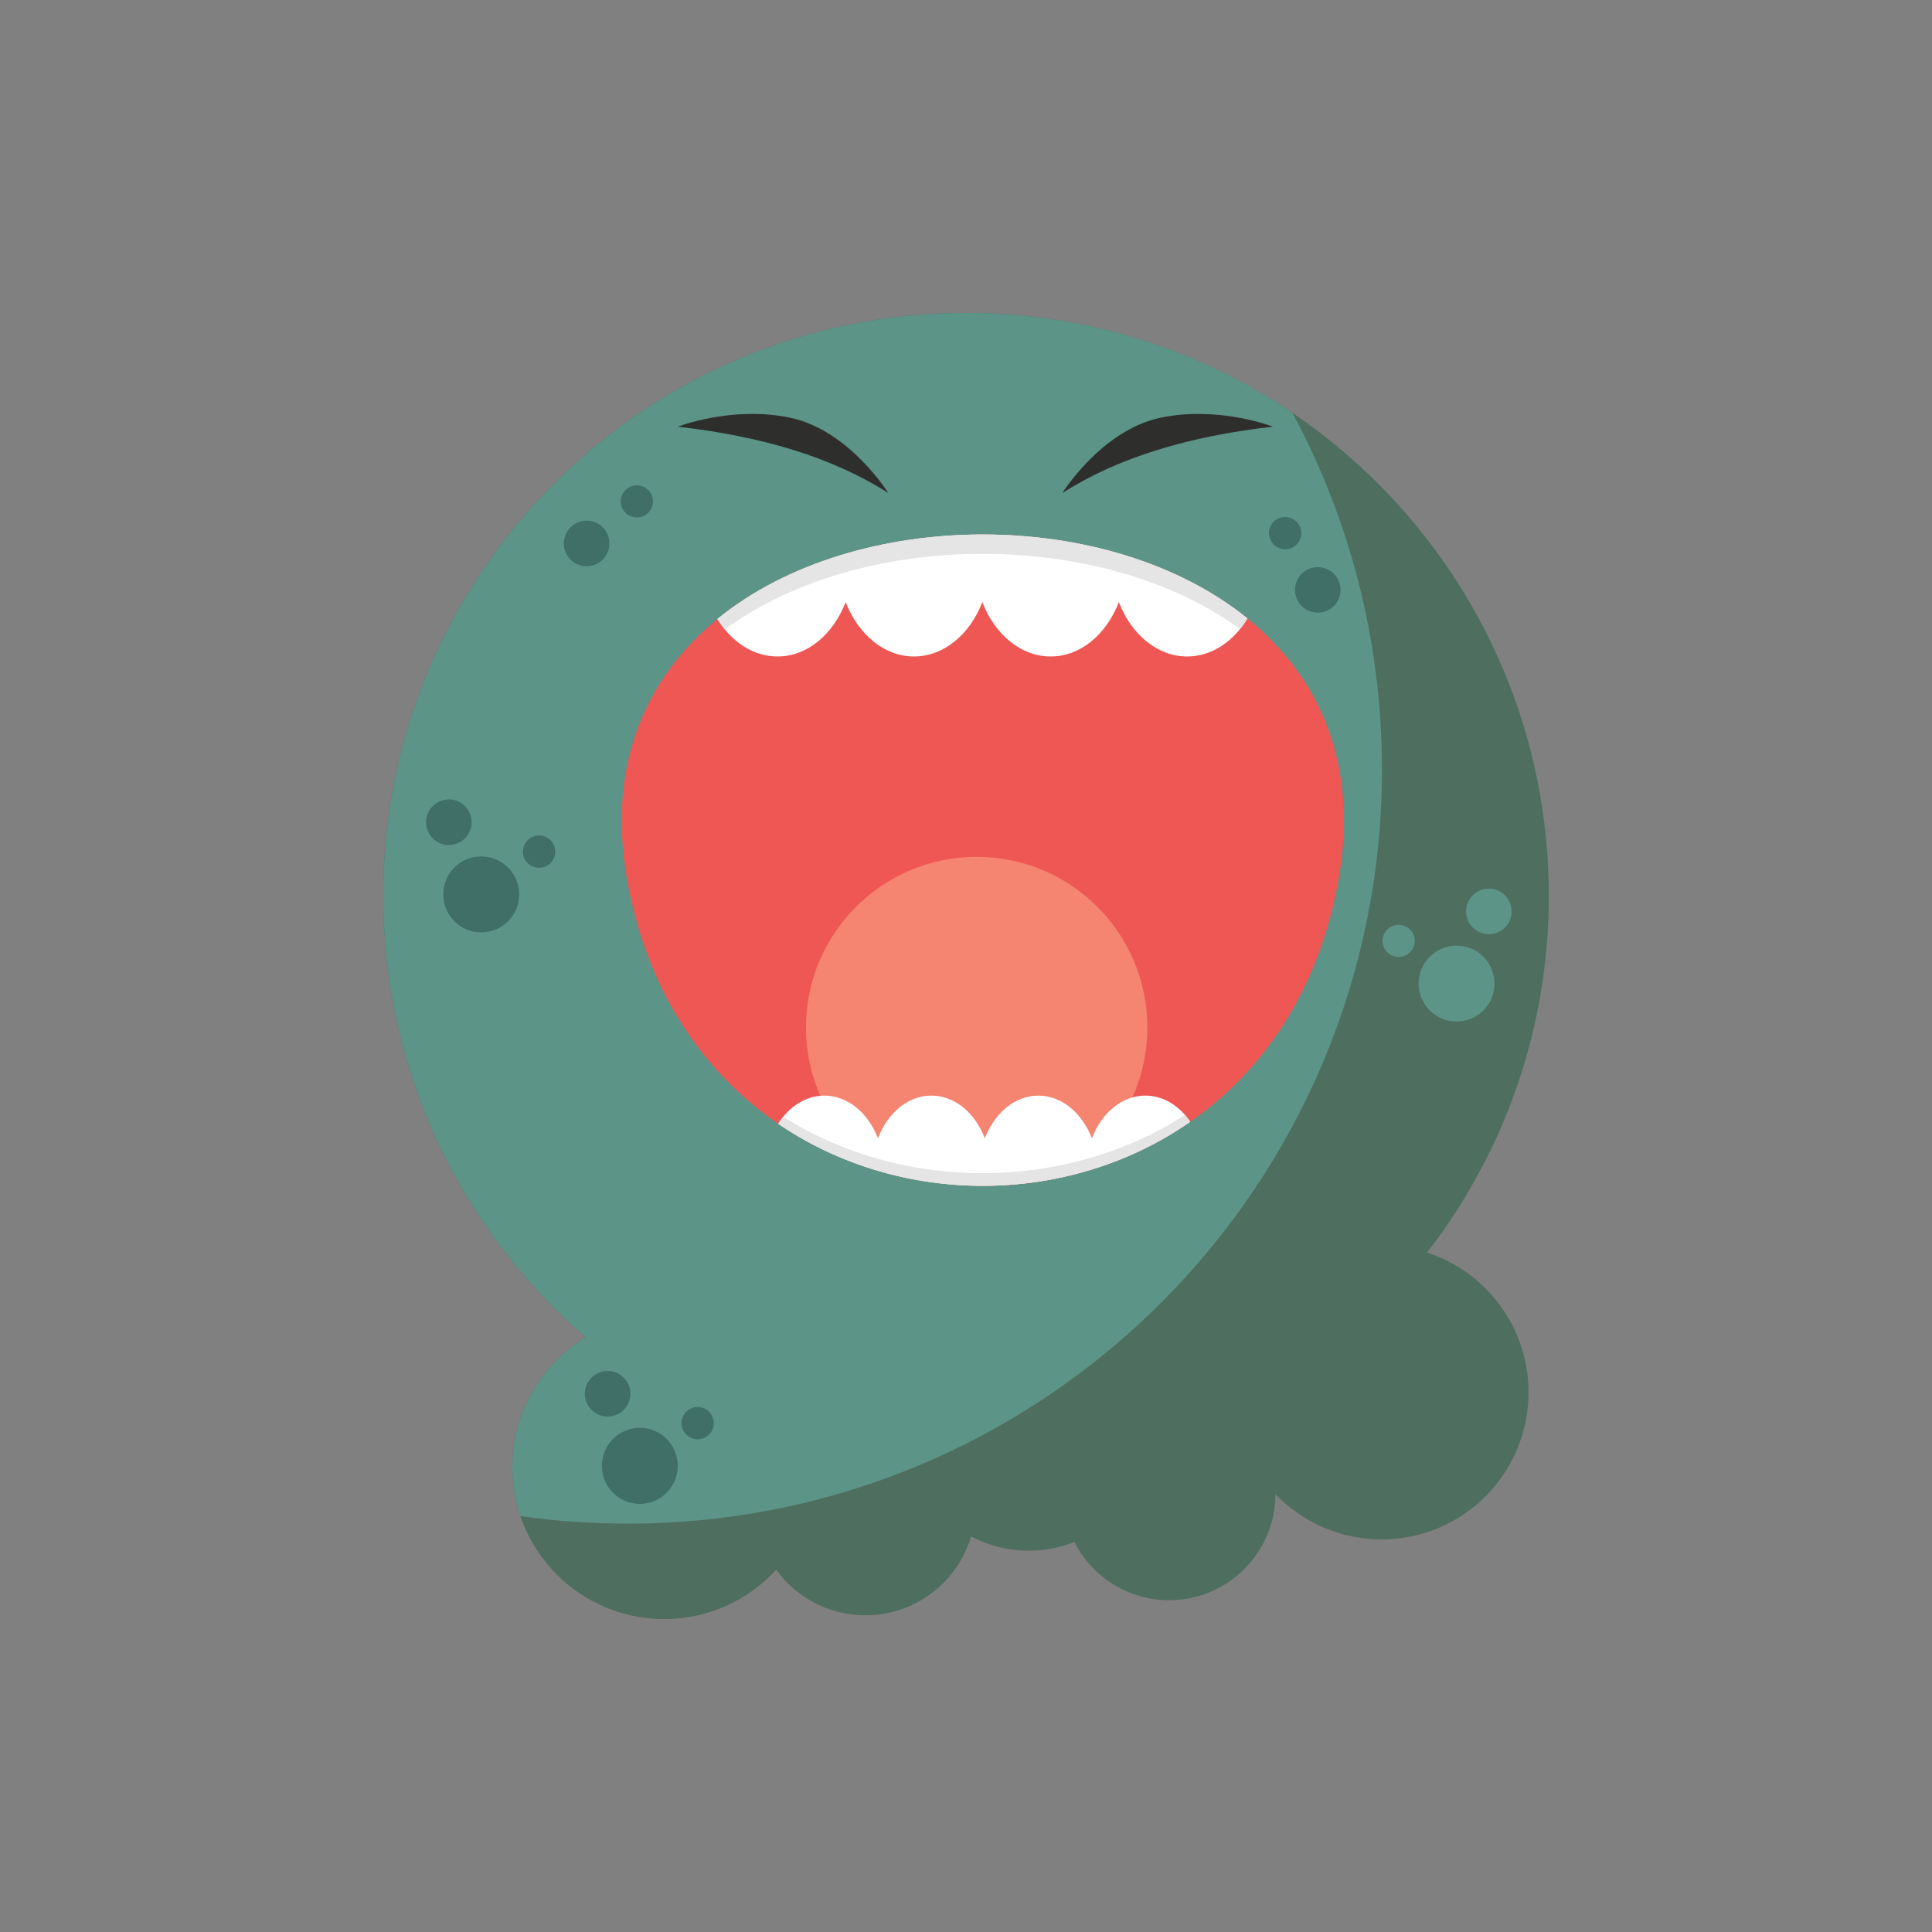 <?xml version="1.0" encoding="utf-8"?>
<!-- Generator: Adobe Illustrator 16.0.0, SVG Export Plug-In . SVG Version: 6.00 Build 0)  -->
<!DOCTYPE svg PUBLIC "-//W3C//DTD SVG 1.1//EN" "http://www.w3.org/Graphics/SVG/1.1/DTD/svg11.dtd">
<svg version="1.1" id="Layer_1" xmlns="http://www.w3.org/2000/svg" xmlns:xlink="http://www.w3.org/1999/xlink" x="0px" y="0px"
	 width="1000px" height="1000px" viewBox="0 0 1000 1000" enable-background="new 0 0 1000 1000" xml:space="preserve">
<rect x="0" y="0" width="1000" height="1000" fill="#808080" stroke="none"/>
<g>
	<path fill-rule="evenodd" clip-rule="evenodd" fill="#4E6E5F" d="M500.006,161.98c166.652,0,301.654,135.097,301.654,301.667
		c0,69.545-23.488,133.611-63.039,184.681c30.447,9.837,52.545,38.535,52.545,72.328c0,42.06-34.072,76.14-76.037,76.14
		c-21.635,0-41.039-9.009-54.969-23.398c-0.086,30.272-24.691,54.871-54.965,54.871c-21.449,0-40.018-12.251-49.111-30.173
		c-7.34,2.965-15.23,4.545-23.584,4.545c-10.863,0-20.984-2.695-29.902-7.423c-6.863,23.587-28.775,40.852-54.684,40.852
		c-18.939,0-35.742-9.288-46.139-23.582c-14.395,15.688-35.01,25.532-57.943,25.532c-43.449,0-78.641-35.193-78.641-78.553
		c0-28.502,15.137-53.478,37.879-67.313c-64.063-55.344-104.73-137.143-104.73-228.507
		C198.34,297.077,333.438,161.98,500.006,161.98L500.006,161.98z"/>
	<path fill-rule="evenodd" clip-rule="evenodd" fill="#5C9488" d="M500.006,161.98c62.576,0,120.787,19.036,168.977,51.718
		c29.525,54.964,46.332,117.823,46.332,184.583c0,215.599-174.744,390.342-390.33,390.342c-18.938,0-37.506-1.301-55.611-3.902
		c-2.693-7.988-4.182-16.434-4.182-25.254c0-28.502,15.137-53.478,37.879-67.313c-64.063-55.344-104.73-137.143-104.73-228.507
		C198.34,297.077,333.438,161.98,500.006,161.98L500.006,161.98z"/>
	<path fill-rule="evenodd" clip-rule="evenodd" fill="#EF5754" d="M324.336,453.899c-40.203-236.301,408.895-236.301,368.693,0
		C656.725,667.087,360.641,667.087,324.336,453.899L324.336,453.899z"/>
	<path fill-rule="evenodd" clip-rule="evenodd" fill="#F58470" d="M546.514,610.067c-28.496,5.666-58.209,4.83-86.344-2.504
		c-25.717-15.414-42.992-43.543-42.992-75.765c0-48.743,39.555-88.299,88.395-88.299c48.746,0,88.299,39.556,88.299,88.299
		C593.871,565.778,574.654,595.308,546.514,610.067L546.514,610.067z"/>
	<path fill-rule="evenodd" clip-rule="evenodd" fill="#FFFFFF" d="M616.063,580.64c-62.953,43.824-149.951,44.197-213.27,1.021
		c5.66-8.916,14.301-14.578,23.951-14.578c12.07,0,22.654,9.006,27.672,22.099c5.014-13.093,15.502-22.099,27.668-22.099
		c12.162,0,22.66,9.006,27.666,22.099c5.012-13.093,15.596-22.099,27.668-22.099c12.162,0,22.658,9.006,27.76,22.099
		c5.016-13.093,15.506-22.099,27.672-22.099C602.133,567.083,610.398,572.279,616.063,580.64L616.063,580.64z"/>
	<path fill-rule="evenodd" clip-rule="evenodd" fill="#E5E5E5" d="M616.063,580.64c-62.953,43.824-149.951,44.197-213.27,1.021
		c0.832-1.301,1.668-2.508,2.598-3.623c62.113,39.275,146.141,38.902,207.979-0.929C614.297,578.226,615.227,579.34,616.063,580.64
		L616.063,580.64z"/>
	<path fill-rule="evenodd" clip-rule="evenodd" fill="#FFFFFF" d="M371.32,320.384c71.484-58.22,202.682-58.308,274.357-0.278
		c-7.238,11.973-18.479,19.684-31.193,19.684c-15.512,0-28.973-11.514-35.375-28.136c-6.406,16.622-19.773,28.136-35.281,28.136
		c-15.51,0-28.971-11.514-35.377-28.136c-6.404,16.622-19.869,28.136-35.373,28.136c-15.51,0-28.873-11.514-35.375-28.136
		c-6.406,16.622-19.773,28.136-35.287,28.136C389.795,339.79,378.559,332.172,371.32,320.384L371.32,320.384z"/>
	<path fill-rule="evenodd" clip-rule="evenodd" fill="#E5E5E5" d="M371.32,320.384c71.484-58.22,202.682-58.308,274.357-0.278
		c-1.205,1.946-2.414,3.804-3.809,5.476c-71.117-51.902-195.721-51.902-266.654,0.185C373.824,324.1,372.525,322.335,371.32,320.384
		L371.32,320.384z"/>
	<path fill-rule="evenodd" clip-rule="evenodd" fill="#2E2E2C" d="M658.865,220.849c-43.553,4.919-80.313,15.971-109.006,34.353
		c0,0,20.146-32.311,50.422-38.904C630.635,209.799,658.865,220.849,658.865,220.849L658.865,220.849z"/>
	<path fill-rule="evenodd" clip-rule="evenodd" fill="#2E2E2C" d="M350.801,220.849c43.543,4.919,80.309,15.971,108.994,34.353
		c0,0-20.141-32.311-50.41-38.904C379.117,209.799,350.801,220.849,350.801,220.849L350.801,220.849z"/>
	<path fill-rule="evenodd" clip-rule="evenodd" fill="#3F6F66" d="M249.041,443.313c10.861,0,19.68,8.727,19.68,19.591
		c0,10.862-8.818,19.688-19.68,19.688c-10.871,0-19.594-8.825-19.594-19.688C229.447,452.04,238.17,443.313,249.041,443.313
		L249.041,443.313z"/>
	<path fill-rule="evenodd" clip-rule="evenodd" fill="#3F6F66" d="M232.33,413.79c6.59,0,11.785,5.293,11.785,11.791
		c0,6.502-5.195,11.792-11.785,11.792c-6.502,0-11.797-5.291-11.797-11.792C220.533,419.083,225.828,413.79,232.33,413.79
		L232.33,413.79z"/>
	<path fill-rule="evenodd" clip-rule="evenodd" fill="#3F6F66" d="M279.033,432.454c4.637,0,8.352,3.707,8.352,8.351
		c0,4.646-3.715,8.36-8.352,8.36c-4.648,0-8.361-3.714-8.361-8.36C270.672,436.161,274.385,432.454,279.033,432.454L279.033,432.454
		z"/>
	<path fill-rule="evenodd" clip-rule="evenodd" fill="#5C9488" d="M753.939,489.46c-10.867,0-19.686,8.824-19.686,19.684
		c0,10.863,8.818,19.59,19.686,19.59c10.859,0,19.588-8.727,19.588-19.59C773.527,498.284,764.799,489.46,753.939,489.46
		L753.939,489.46z"/>
	<path fill-rule="evenodd" clip-rule="evenodd" fill="#5C9488" d="M770.646,459.937c-6.5,0-11.789,5.293-11.789,11.787
		c0,6.595,5.289,11.793,11.789,11.793c6.504,0,11.789-5.198,11.789-11.793C782.436,465.229,777.15,459.937,770.646,459.937
		L770.646,459.937z"/>
	<path fill-rule="evenodd" clip-rule="evenodd" fill="#5C9488" d="M723.951,478.686c-4.643,0-8.359,3.72-8.359,8.36
		c0,4.552,3.717,8.262,8.359,8.262c4.635,0,8.352-3.71,8.352-8.262C732.303,482.405,728.586,478.686,723.951,478.686
		L723.951,478.686z"/>
	<path fill-rule="evenodd" clip-rule="evenodd" fill="#3F6F66" d="M303.629,269.499c6.594,0,11.797,5.294,11.797,11.793
		c0,6.5-5.203,11.793-11.797,11.793c-6.498,0-11.787-5.294-11.787-11.793C291.842,274.793,297.131,269.499,303.629,269.499
		L303.629,269.499z"/>
	<path fill-rule="evenodd" clip-rule="evenodd" fill="#3F6F66" d="M329.629,251.207c4.643,0,8.357,3.716,8.357,8.266
		c0,4.643-3.715,8.36-8.357,8.36c-4.551,0-8.357-3.718-8.357-8.36C321.271,254.923,325.078,251.207,329.629,251.207L329.629,251.207
		z"/>
	<path fill-rule="evenodd" clip-rule="evenodd" fill="#3F6F66" d="M670.467,303.302c1.113-6.409,7.246-10.682,13.652-9.567
		c6.404,1.115,10.768,7.245,9.559,13.646c-1.111,6.409-7.242,10.682-13.643,9.566C673.625,315.833,669.35,309.703,670.467,303.302
		L670.467,303.302z"/>
	<path fill-rule="evenodd" clip-rule="evenodd" fill="#3F6F66" d="M656.914,274.516c0.836-4.55,5.197-7.618,9.744-6.779
		c4.553,0.836,7.525,5.107,6.783,9.657c-0.836,4.549-5.201,7.613-9.66,6.778C659.234,283.428,656.172,279.064,656.914,274.516
		L656.914,274.516z"/>
	<path fill-rule="evenodd" clip-rule="evenodd" fill="#3F6F66" d="M331.211,739.036c10.764,0,19.59,8.826,19.59,19.695
		c0,10.858-8.826,19.685-19.59,19.685c-10.871,0-19.684-8.826-19.684-19.685C311.527,747.862,320.34,739.036,331.211,739.036
		L331.211,739.036z"/>
	<path fill-rule="evenodd" clip-rule="evenodd" fill="#3F6F66" d="M314.498,709.609c6.494,0,11.787,5.288,11.787,11.789
		c0,6.5-5.293,11.788-11.787,11.788c-6.504,0-11.797-5.288-11.797-11.788C302.701,714.897,307.994,709.609,314.498,709.609
		L314.498,709.609z"/>
	<path fill-rule="evenodd" clip-rule="evenodd" fill="#3F6F66" d="M361.102,728.271c4.645,0,8.357,3.718,8.357,8.361
		c0,4.543-3.713,8.351-8.357,8.351c-4.547,0-8.35-3.808-8.35-8.351C352.752,731.989,356.555,728.271,361.102,728.271
		L361.102,728.271z"/>
</g>
</svg>
